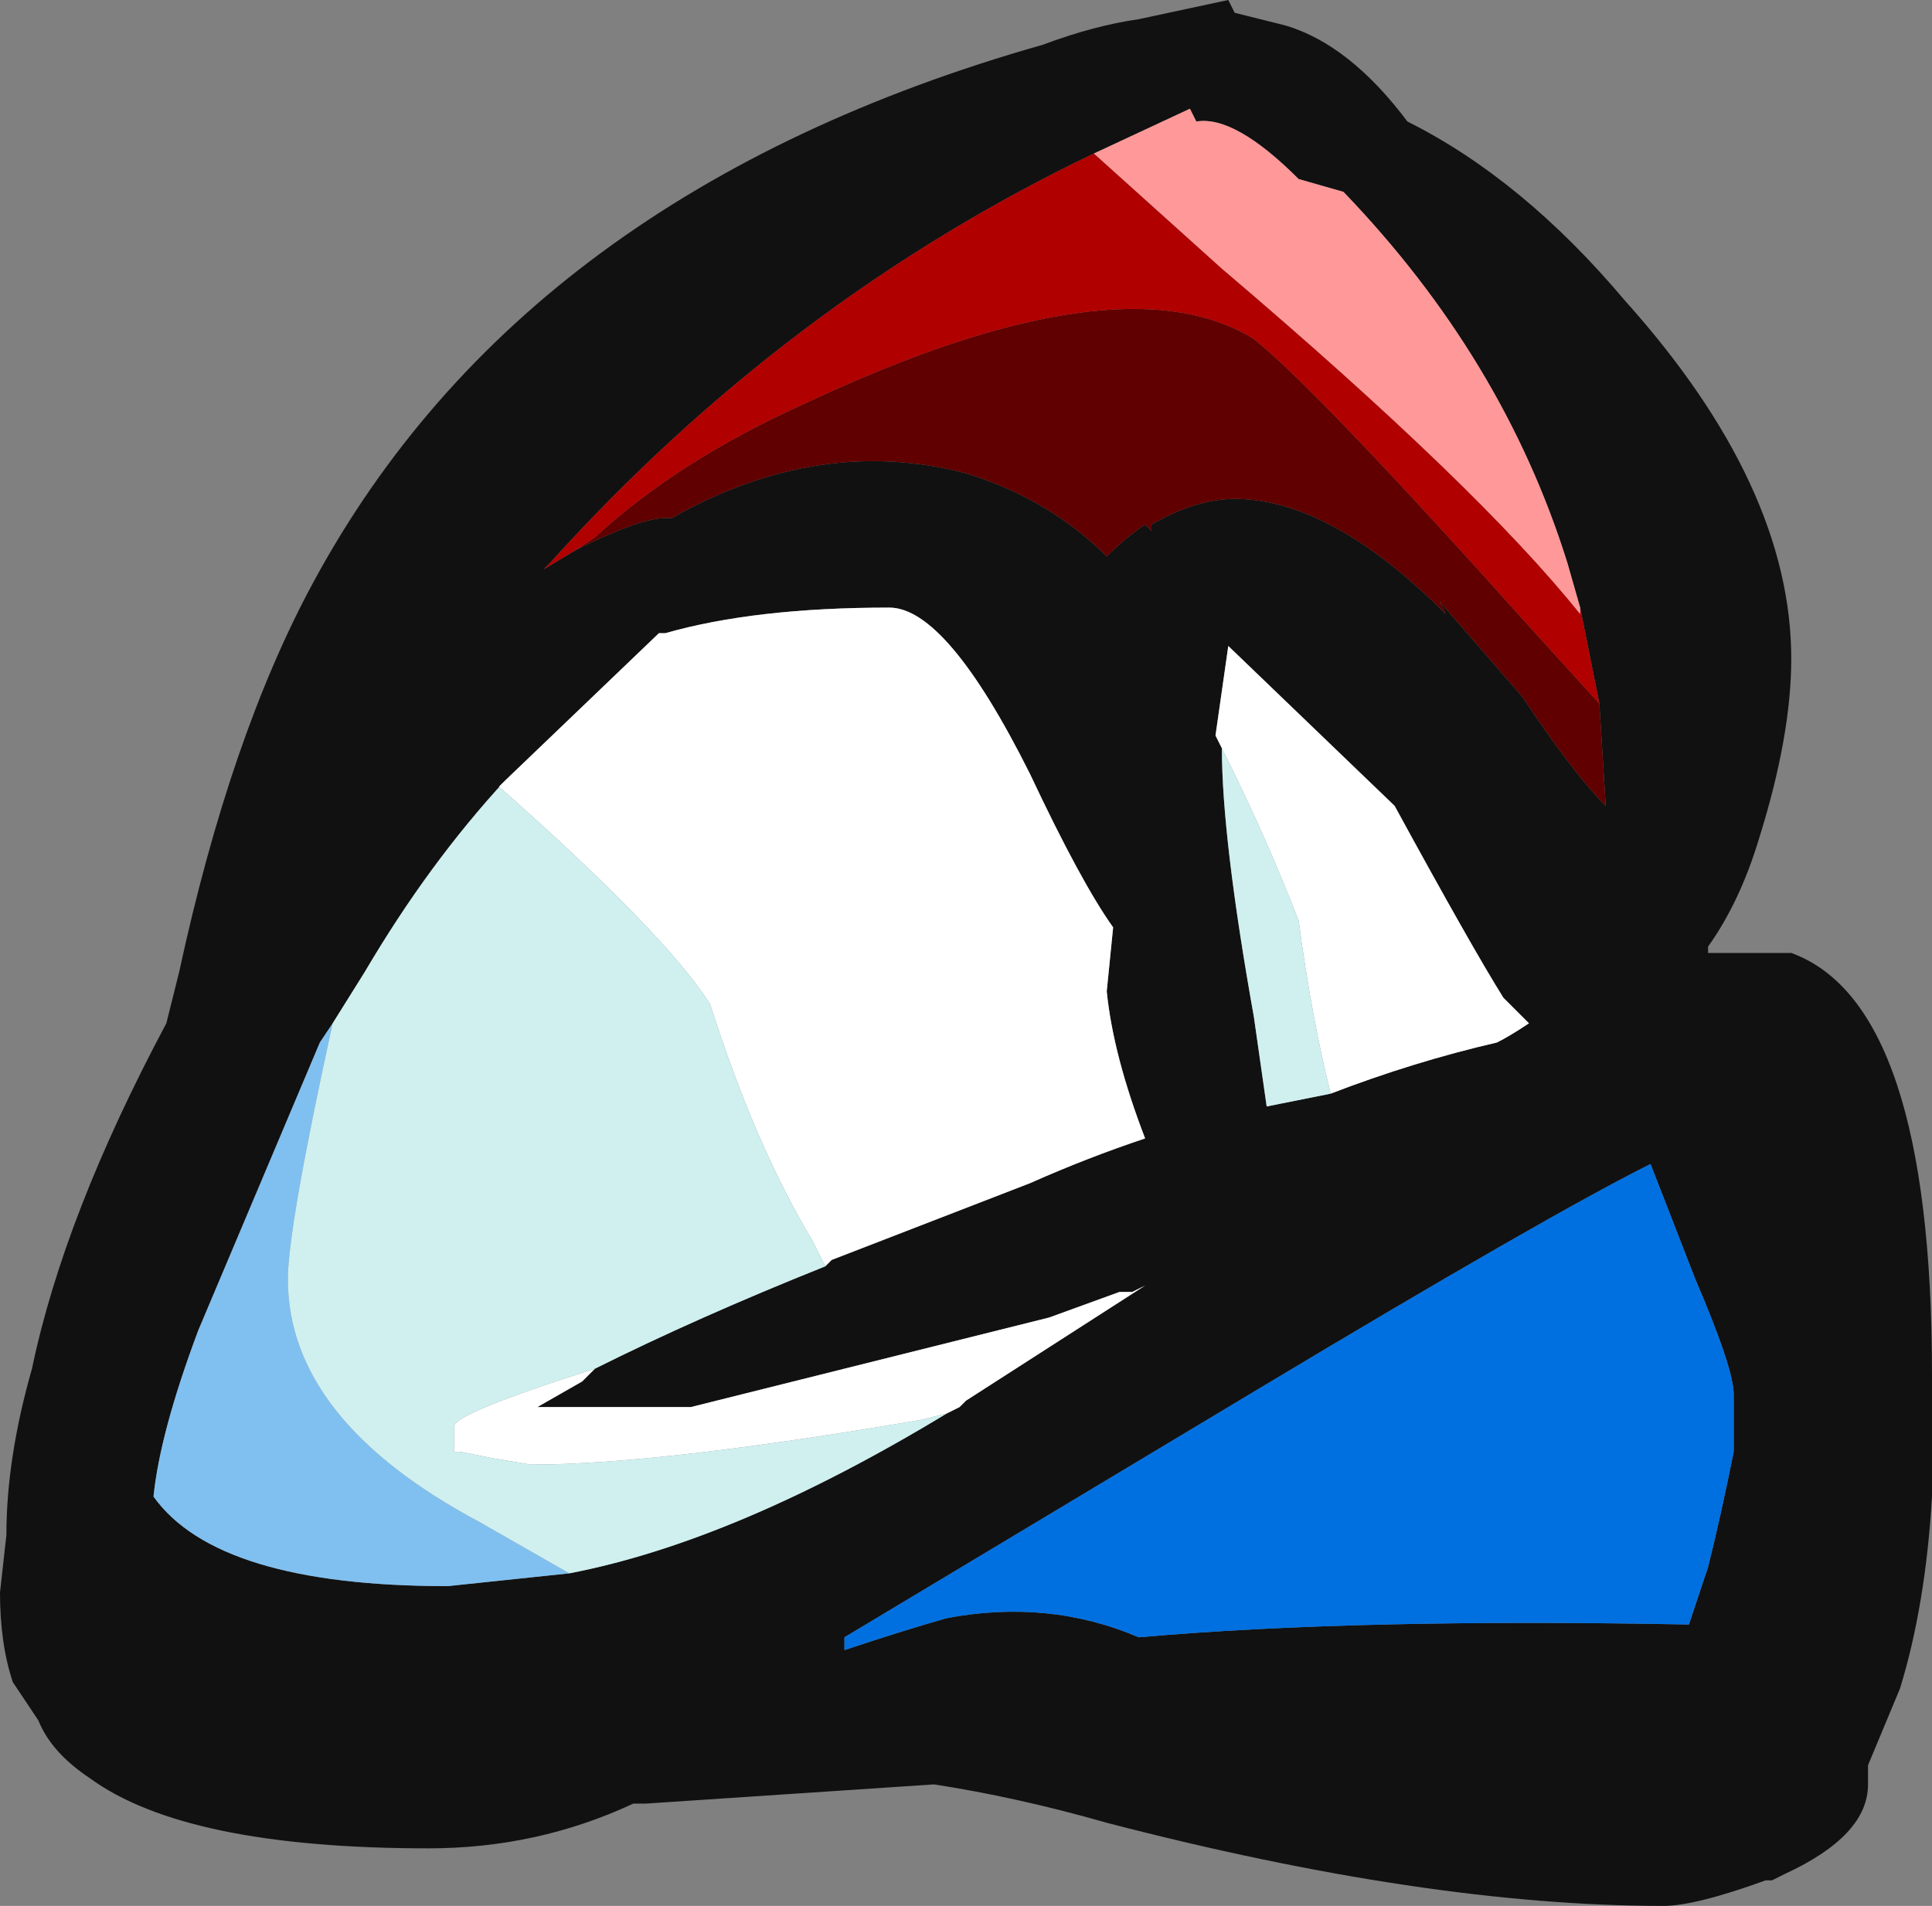 <?xml version="1.0" encoding="UTF-8" standalone="no"?>
<svg xmlns:ffdec="https://www.free-decompiler.com/flash" xmlns:xlink="http://www.w3.org/1999/xlink" ffdec:objectType="frame" height="104.3px" width="105.7px" xmlns="http://www.w3.org/2000/svg">
  <rect width="100%" height="100%" fill="#808080" stroke="none"/>
  <g transform="matrix(1.0, 0.0, 0.0, 1.0, 46.9, 48.3)">
    <use ffdec:characterId="1001" height="14.9" transform="matrix(7.0, 0.0, 0.0, 7.0, -46.9, -48.3)" width="15.1" xlink:href="#shape0"/>
  </g>
  <defs>
    <g id="shape0" transform="matrix(1.0, 0.0, 0.0, 1.0, 6.7, 6.9)">
      <path d="M3.35 -6.7 Q3.85 -6.55 4.3 -5.95 5.2 -5.5 6.0 -4.55 7.3 -3.1 7.3 -1.75 7.3 -1.15 7.05 -0.35 6.9 0.15 6.65 0.5 L6.65 0.55 7.3 0.55 Q8.4 0.95 8.4 3.85 L8.4 4.8 Q8.35 5.65 8.15 6.3 L7.9 6.9 7.9 7.05 Q7.9 7.45 7.25 7.75 L7.15 7.8 7.1 7.8 Q6.55 8.0 6.3 8.0 4.45 8.0 1.95 7.35 1.25 7.15 0.6 7.05 L-1.65 7.2 -1.75 7.2 Q-2.5 7.55 -3.35 7.55 -5.25 7.55 -6.0 7.0 -6.3 6.8 -6.4 6.55 L-6.6 6.25 Q-6.7 5.95 -6.7 5.55 L-6.65 5.1 Q-6.65 4.5 -6.45 3.8 -6.2 2.6 -5.4 1.1 L-5.3 0.7 Q-4.9 -1.15 -4.25 -2.35 -2.6 -5.4 1.45 -6.55 1.85 -6.7 2.2 -6.75 L2.9 -6.9 2.95 -6.8 3.35 -6.7 M5.65 -2.15 L5.55 -2.5 Q5.05 -4.1 3.8 -5.4 L3.45 -5.5 Q2.95 -6.0 2.65 -5.95 L2.6 -6.05 1.85 -5.7 Q-0.55 -4.55 -2.4 -2.5 L-2.45 -2.45 -2.2 -2.6 Q-1.7 -2.85 -1.5 -2.85 L-1.45 -2.85 Q-0.3 -3.5 0.85 -3.2 1.5 -3.0 1.95 -2.55 2.1 -2.7 2.25 -2.8 L2.3 -2.75 2.3 -2.8 Q2.65 -3.0 2.95 -3.0 3.7 -3.0 4.6 -2.1 L4.55 -2.2 5.2 -1.45 Q5.6 -0.85 5.85 -0.6 L5.8 -1.4 5.65 -2.15 M3.7 1.65 Q4.35 1.4 5.0 1.25 5.1 1.2 5.25 1.1 L5.05 0.9 Q4.8 0.5 4.2 -0.6 L2.9 -1.85 2.8 -1.15 2.85 -1.05 Q2.85 -0.35 3.1 1.05 L3.2 1.75 3.7 1.65 M-0.25 3.0 L-0.2 2.95 1.35 2.35 Q1.8 2.15 2.25 2.0 2.0 1.35 1.95 0.85 L2.0 0.35 Q1.75 0.0 1.35 -0.85 0.7 -2.15 0.25 -2.15 -0.8 -2.15 -1.5 -1.95 L-1.55 -1.95 -2.75 -0.8 Q-3.35 -0.15 -3.85 0.7 L-4.1 1.1 -4.2 1.25 -5.15 3.5 Q-5.45 4.3 -5.5 4.8 -5.0 5.5 -3.2 5.5 L-2.25 5.4 Q-0.95 5.15 0.7 4.15 L0.8 4.1 0.85 4.05 2.25 3.15 2.15 3.2 2.05 3.2 1.5 3.4 -1.3 4.1 -2.5 4.1 -2.15 3.9 -2.05 3.8 Q-1.25 3.4 -0.25 3.0 M6.2 2.2 Q5.4 2.6 3.15 3.95 L-0.1 5.9 -0.1 6.0 Q0.35 5.85 0.7 5.75 1.5 5.6 2.2 5.9 3.9 5.75 6.5 5.8 L6.65 5.35 Q6.75 4.95 6.85 4.45 L6.85 4.0 Q6.85 3.8 6.55 3.1 L6.2 2.2" fill="#111111" fill-rule="evenodd" stroke="none"/>
      <path d="M5.8 -1.4 L5.85 -0.6 Q5.6 -0.85 5.2 -1.45 L4.55 -2.2 4.6 -2.1 Q3.7 -3.0 2.95 -3.0 2.65 -3.0 2.3 -2.8 L2.3 -2.75 2.25 -2.8 Q2.1 -2.7 1.95 -2.55 1.5 -3.0 0.85 -3.2 -0.3 -3.5 -1.45 -2.85 L-1.5 -2.85 Q-1.7 -2.85 -2.2 -2.6 L-2.05 -2.7 Q-1.4 -3.3 -0.4 -3.75 2.05 -4.9 3.1 -4.25 3.6 -3.85 5.3 -1.95 L5.8 -1.4" fill="#600000" fill-rule="evenodd" stroke="none"/>
      <path d="M1.85 -5.7 L2.85 -4.8 Q4.85 -3.1 5.65 -2.1 L5.65 -2.15 5.8 -1.4 5.3 -1.95 Q3.6 -3.85 3.1 -4.25 2.05 -4.9 -0.4 -3.75 -1.4 -3.3 -2.05 -2.7 L-2.2 -2.6 -2.45 -2.45 -2.4 -2.5 Q-0.55 -4.55 1.85 -5.7" fill="#b00000" fill-rule="evenodd" stroke="none"/>
      <path d="M1.85 -5.7 L2.6 -6.05 2.65 -5.95 Q2.95 -6.0 3.45 -5.5 L3.8 -5.4 Q5.05 -4.1 5.55 -2.5 L5.65 -2.15 5.65 -2.1 Q4.85 -3.1 2.85 -4.8 L1.85 -5.7" fill="#ff9999" fill-rule="evenodd" stroke="none"/>
      <path d="M6.2 2.2 L6.55 3.1 Q6.85 3.8 6.85 4.0 L6.85 4.45 Q6.75 4.95 6.65 5.35 L6.5 5.8 Q3.9 5.75 2.2 5.9 1.5 5.6 0.7 5.75 0.35 5.85 -0.1 6.0 L-0.1 5.9 3.15 3.95 Q5.4 2.6 6.2 2.2" fill="#0070e0" fill-rule="evenodd" stroke="none"/>
      <path d="M-2.25 5.4 L-3.2 5.5 Q-5.0 5.5 -5.5 4.8 -5.45 4.3 -5.15 3.5 L-4.2 1.25 -4.1 1.1 Q-4.45 2.7 -4.45 3.1 -4.45 4.2 -2.95 5.0 L-2.25 5.4" fill="#80c0f0" fill-rule="evenodd" stroke="none"/>
      <path d="M2.85 -1.05 L2.8 -1.15 2.9 -1.85 4.2 -0.6 Q4.8 0.5 5.05 0.9 L5.25 1.1 Q5.1 1.2 5.0 1.25 4.35 1.4 3.7 1.65 3.55 1.05 3.45 0.3 3.2 -0.35 2.85 -1.05 M-2.75 -0.8 L-1.55 -1.95 -1.5 -1.95 Q-0.8 -2.15 0.25 -2.15 0.7 -2.15 1.35 -0.85 1.75 0.0 2.0 0.35 L1.95 0.85 Q2.0 1.35 2.25 2.0 1.8 2.15 1.35 2.35 L-0.2 2.95 -0.25 3.0 -0.35 2.8 Q-0.8 2.05 -1.15 0.95 -1.5 0.4 -2.8 -0.75 L-2.75 -0.8 M-2.05 3.8 L-2.15 3.9 -2.5 4.1 -1.3 4.1 1.5 3.4 2.05 3.2 2.15 3.2 2.25 3.15 0.85 4.05 0.8 4.1 0.7 4.15 0.5 4.2 Q-1.55 4.55 -2.55 4.55 L-2.85 4.5 -3.1 4.45 -3.15 4.45 -3.15 4.25 Q-3.15 4.15 -2.05 3.8" fill="#ffffff" fill-rule="evenodd" stroke="none"/>
      <path d="M2.85 -1.05 Q3.2 -0.35 3.45 0.3 3.55 1.05 3.7 1.65 L3.2 1.75 3.1 1.05 Q2.85 -0.35 2.85 -1.05 M-2.75 -0.8 L-2.8 -0.75 Q-1.5 0.4 -1.15 0.95 -0.8 2.05 -0.35 2.8 L-0.25 3.0 Q-1.25 3.4 -2.05 3.8 -3.15 4.15 -3.15 4.25 L-3.15 4.45 -3.1 4.45 -2.85 4.5 -2.55 4.55 Q-1.55 4.55 0.5 4.2 L0.7 4.15 Q-0.95 5.15 -2.25 5.4 L-2.95 5.0 Q-4.45 4.2 -4.45 3.1 -4.45 2.7 -4.1 1.1 L-3.85 0.7 Q-3.35 -0.15 -2.75 -0.8" fill="#d0f0f0" fill-rule="evenodd" stroke="none"/>
    </g>
  </defs>
</svg>
